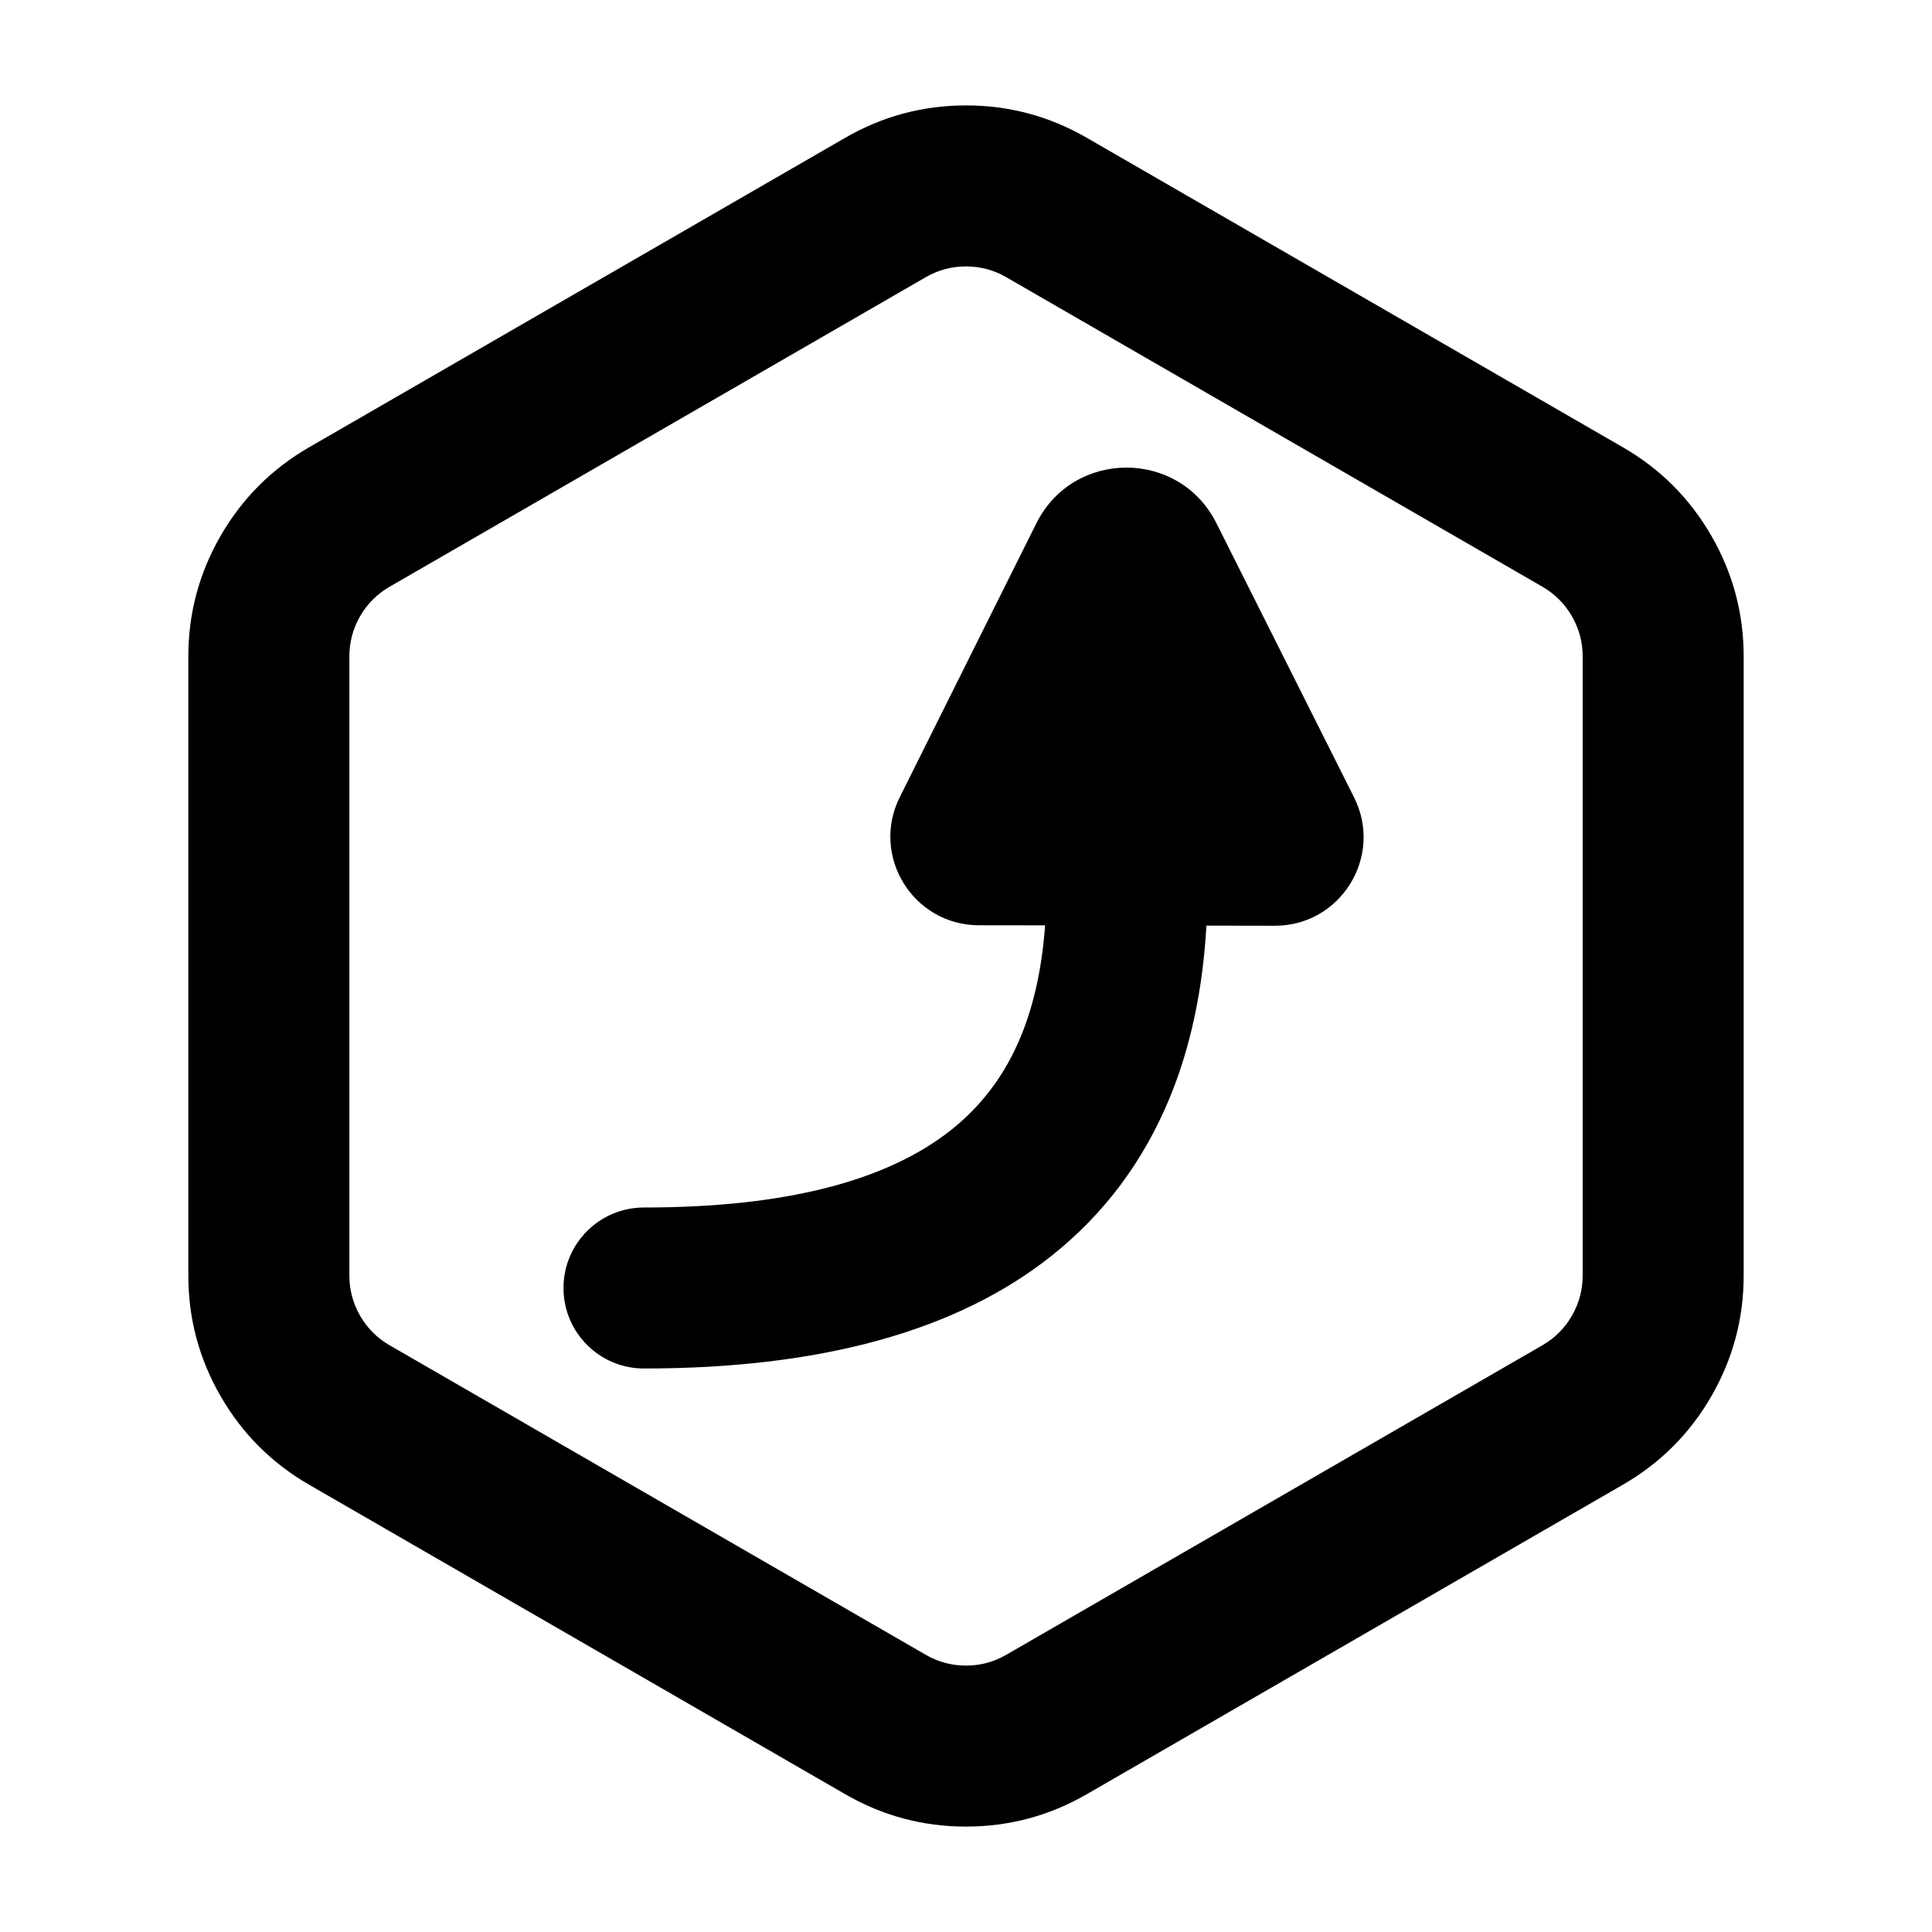 <svg xmlns="http://www.w3.org/2000/svg" xmlns:xlink="http://www.w3.org/1999/xlink" width="48" height="48" viewBox="0 0 48 48" fill="none">
<path d="M43.321 31.691L43.321 16.309C43.321 15.238 43.053 14.238 42.517 13.309C41.981 12.381 41.249 11.649 40.321 11.113L27 3.423C26.072 2.887 25.072 2.619 24 2.619C22.928 2.619 21.928 2.887 21 3.423L7.679 11.113C6.751 11.649 6.019 12.381 5.483 13.309C4.947 14.238 4.679 15.238 4.679 16.309L4.679 31.691C4.679 32.762 4.947 33.762 5.483 34.691C6.019 35.619 6.751 36.351 7.679 36.887L21 44.577C21.928 45.113 22.928 45.381 24 45.381C25.072 45.381 26.072 45.113 27 44.577L40.321 36.887C41.249 36.351 41.981 35.619 42.517 34.691C43.053 33.762 43.321 32.762 43.321 31.691ZM39.053 15.309C39.231 15.619 39.321 15.952 39.321 16.309L39.321 31.691C39.321 32.048 39.231 32.381 39.053 32.691C38.874 33 38.63 33.244 38.321 33.423L25 41.113C24.691 41.292 24.357 41.381 24 41.381C23.643 41.381 23.309 41.292 23 41.113L9.68 33.423C9.37 33.244 9.126 33 8.947 32.691C8.769 32.381 8.68 32.048 8.68 31.691L8.68 16.309C8.68 15.952 8.769 15.619 8.947 15.309C9.126 15 9.37 14.756 9.68 14.577L23 6.887C23.309 6.708 23.643 6.619 24 6.619C24.357 6.619 24.691 6.708 25 6.887L38.321 14.577C38.63 14.756 38.874 15 39.053 15.309ZM33.642 19.812L30.22 12.996C29.296 11.155 26.667 11.159 25.748 13.002L22.354 19.806C21.625 21.267 22.687 22.985 24.32 22.988L25.965 22.99C25.889 24.04 25.688 24.961 25.361 25.753C24.976 26.687 24.404 27.456 23.645 28.062C22.026 29.354 19.478 30 16 30C14.895 30 14 30.895 14 32C14 33.105 14.895 34 16 34C20.412 34 23.792 33.063 26.141 31.188C27.438 30.153 28.41 28.85 29.059 27.279C29.58 26.016 29.884 24.589 29.973 22.997L31.672 23C33.311 23.002 34.377 21.277 33.642 19.812Z" fill-rule="evenodd"  fill="#000000" >
</path>
</svg>
